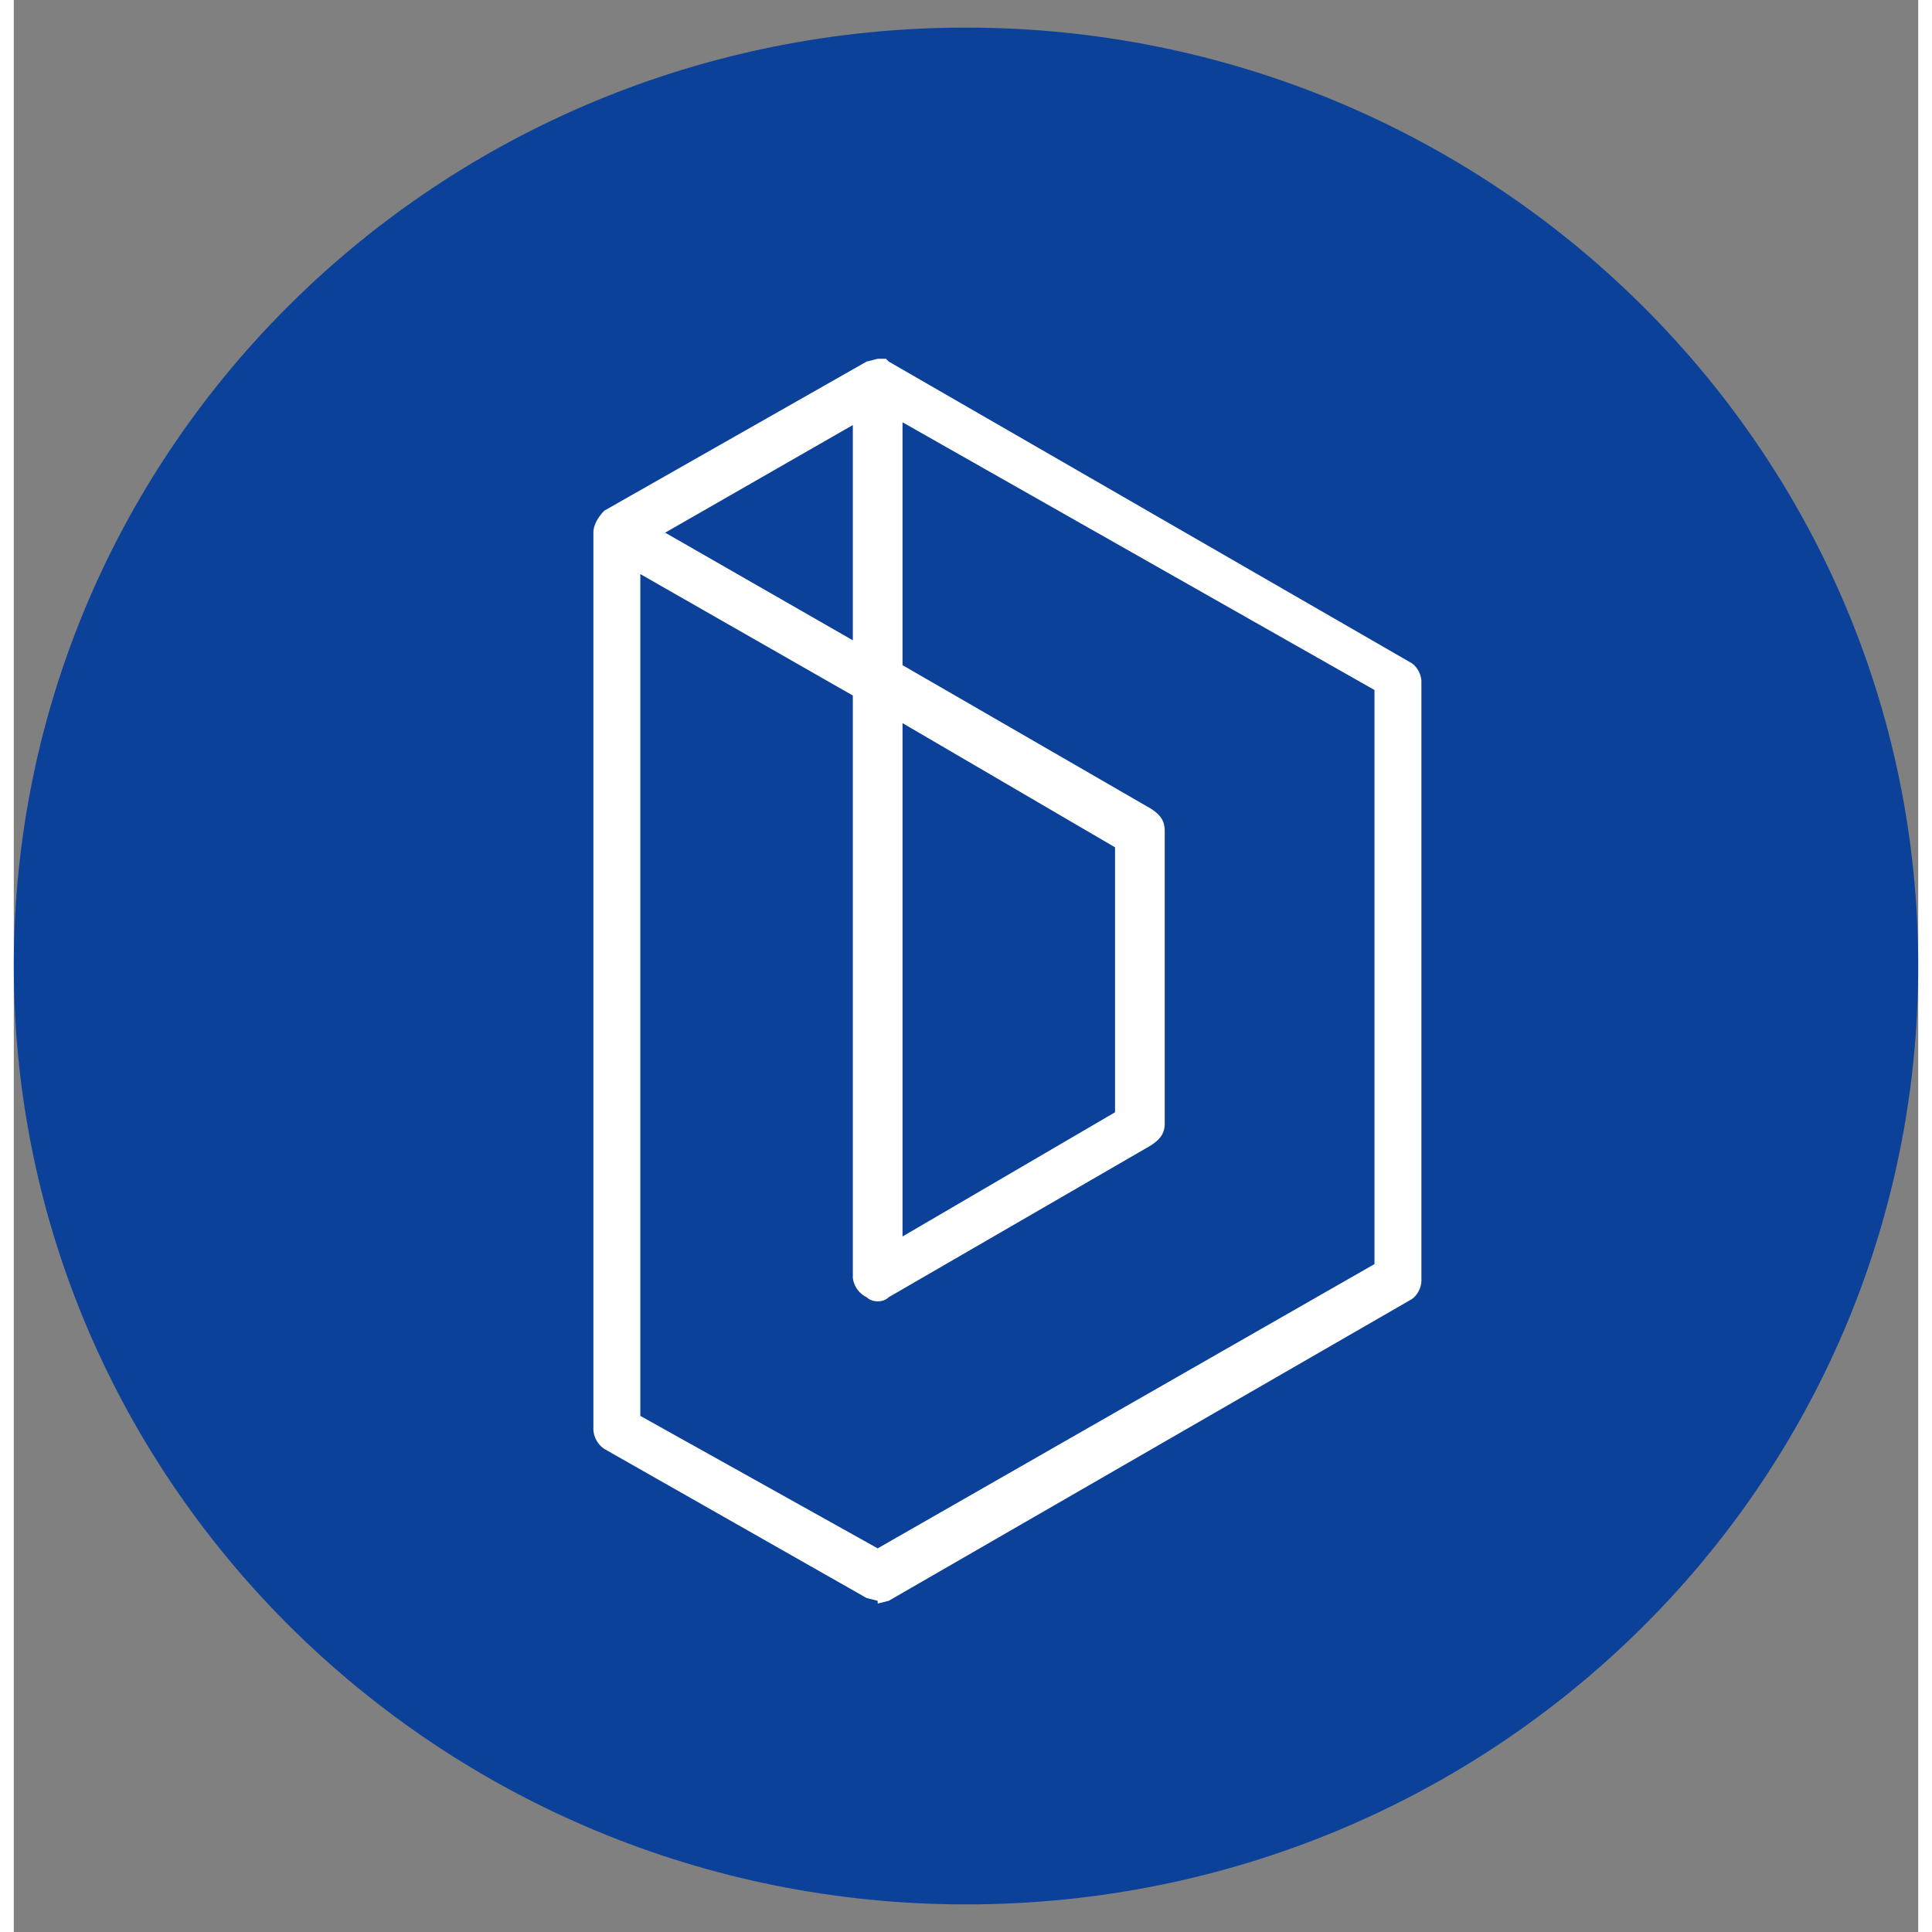 <svg xmlns="http://www.w3.org/2000/svg" viewBox="0 0 69 70" width="70px" height="70px" aria-hidden="true" role="img"><rect x="0" y="0" width="69" height="70" fill="#808080" stroke="none"/><g fill="none" fill-rule="evenodd"><path d="M69 35c0 18.8-15.4 34-34.5 34C15.5 69 0 53.8 0 35S15.4 1 34.5 1C53.5 1 69 16.2 69 35" fill="#0c419a"/><path d="M23.6 19.3l6.8 3.9v-7.8l-6.8 3.9zm8.6 7v18.5l7.7-4.5v-9.6l-7.7-4.5zm-9.5 25l8.6 4.8 18-10.3V25l-17.1-9.7v8.8l9 5.2c.3.2.5.4.5.8v10.6c0 .4-.2.6-.5.8L31.7 47c-.2.2-.6.2-.8 0a.9.9 0 01-.5-.7V25.2l-7.7-4.4v30.4zm8.6 6.7l-.4-.1-9.5-5.4a.9.9 0 01-.4-.8V19.3c0-.3.2-.6.4-.8l9.5-5.4.4-.1h.3l.1.1L50.6 24c.2.1.4.4.4.7v21.7c0 .3-.2.6-.4.7L31.7 58l-.4.1z" fill="#FFF"/></g></svg>

